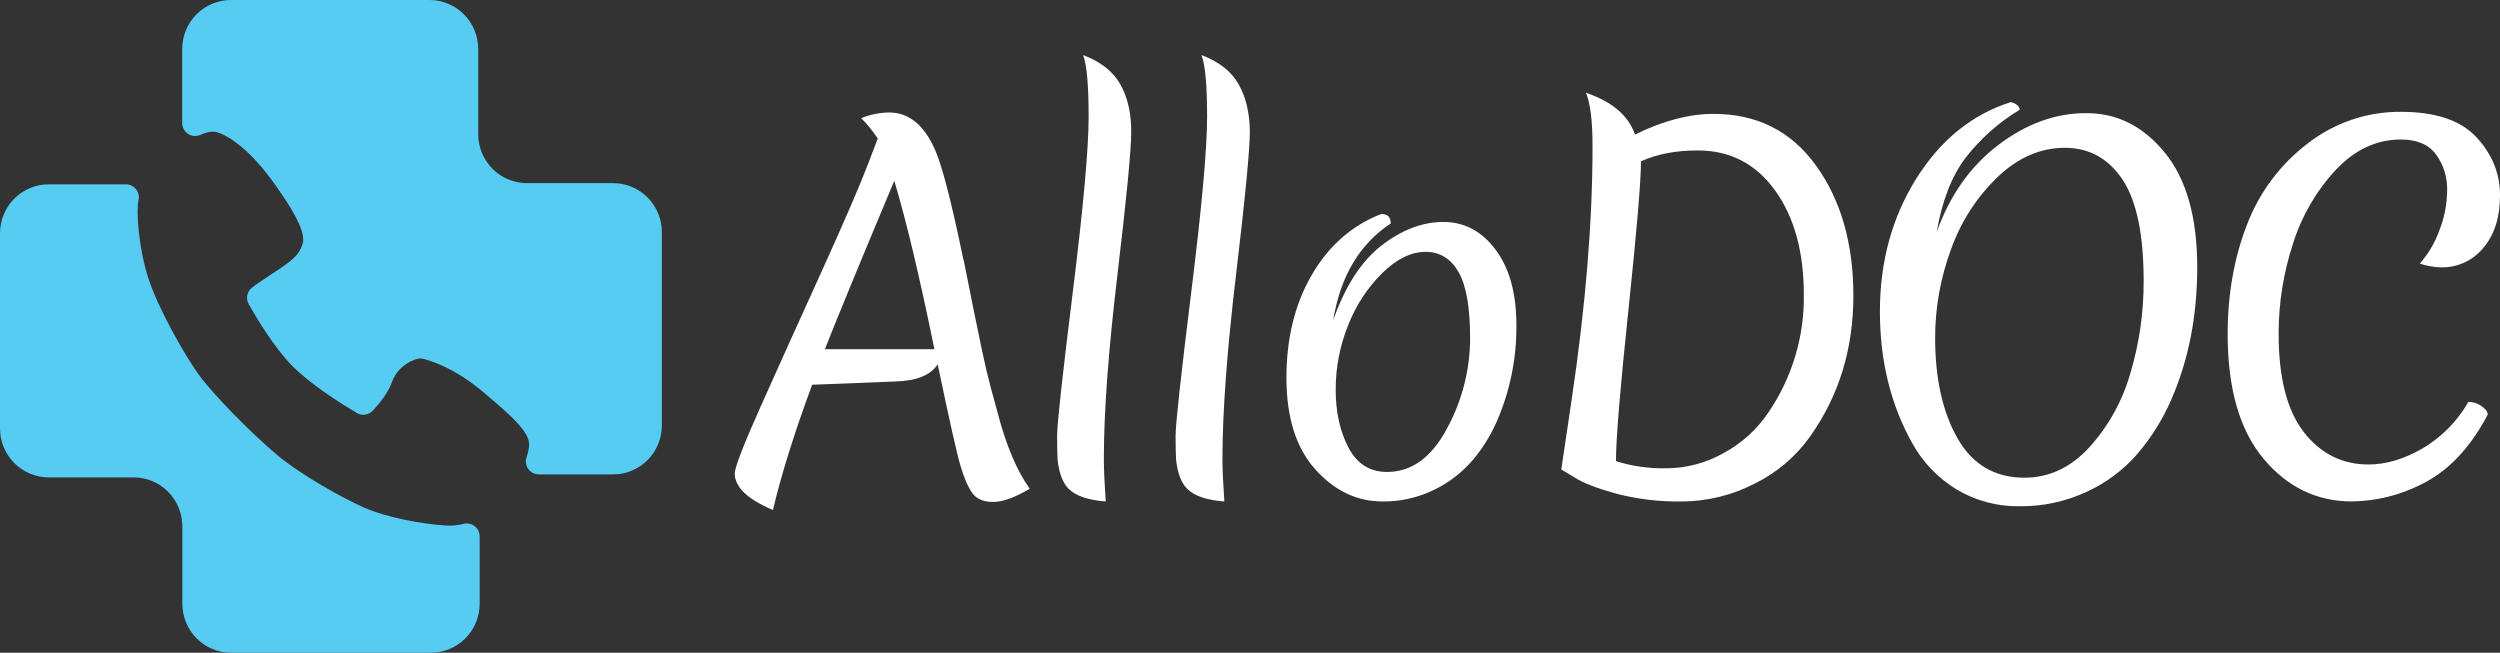 <svg width="203" height="53" viewBox="0 0 203 53" fill="none" xmlns="http://www.w3.org/2000/svg">
<rect x="0" y="0" width="203" height="53" fill="#333333" stroke="none"/>
<g clip-path="url(#clip0_4711_56)">
<path d="M38.949 43.565V49.023C38.949 50.078 38.532 51.089 37.789 51.835C37.047 52.581 36.041 53 34.991 53H18.762C17.713 53 16.706 52.581 15.964 51.835C15.222 51.089 14.805 50.078 14.805 49.023V42.742C14.805 42.219 14.703 41.702 14.504 41.219C14.305 40.737 14.014 40.298 13.646 39.929C13.279 39.56 12.842 39.267 12.362 39.067C11.882 38.867 11.368 38.764 10.848 38.764H3.957C2.908 38.764 1.901 38.345 1.159 37.599C0.417 36.853 0 35.842 0 34.787L0 18.944C0 17.889 0.417 16.877 1.159 16.131C1.901 15.386 2.908 14.967 3.957 14.967H10.234C10.392 14.967 10.548 15.004 10.69 15.075C10.832 15.145 10.956 15.246 11.053 15.372C11.15 15.497 11.218 15.643 11.25 15.799C11.283 15.954 11.28 16.115 11.242 16.27C11.044 17.137 11.266 20.264 12.08 22.698C12.895 25.133 14.92 28.699 16.08 30.34C17.24 31.982 20.498 35.269 22.497 36.938C24.497 38.608 27.979 40.536 29.657 41.257C31.335 41.977 34.075 42.542 36.198 42.671C36.684 42.704 37.172 42.659 37.644 42.538C37.799 42.499 37.961 42.496 38.117 42.529C38.273 42.562 38.42 42.631 38.546 42.73C38.672 42.829 38.774 42.956 38.843 43.1C38.913 43.245 38.949 43.404 38.949 43.565Z" fill="#56CCF2"/>
<path d="M53.743 18.858V34.545C53.743 35.6 53.326 36.611 52.584 37.357C51.842 38.103 50.835 38.522 49.786 38.522H43.748C43.583 38.522 43.42 38.483 43.272 38.407C43.125 38.332 42.998 38.222 42.9 38.088C42.803 37.954 42.739 37.798 42.713 37.634C42.687 37.47 42.699 37.302 42.75 37.144C42.859 36.835 42.93 36.514 42.963 36.188C43.038 35.096 41.582 33.805 39.162 31.772C36.742 29.738 34.539 29.132 34.166 29.106C33.793 29.08 32.339 29.577 31.821 31.035C31.508 31.917 30.791 32.792 30.271 33.345C30.109 33.52 29.892 33.634 29.656 33.669C29.421 33.704 29.18 33.657 28.975 33.535C27.749 32.809 25.197 31.212 23.7 29.678C22.24 28.178 20.856 25.87 20.197 24.702C20.074 24.484 20.032 24.229 20.079 23.982C20.126 23.736 20.26 23.515 20.455 23.358C20.898 23.013 21.493 22.628 22.391 22.036C23.822 21.093 24.34 20.648 24.587 19.728C24.834 18.809 23.734 16.876 21.971 14.495C20.208 12.114 18.549 11.017 17.651 10.745C17.272 10.629 16.788 10.721 16.244 10.959C16.085 11.027 15.912 11.053 15.74 11.037C15.568 11.02 15.403 10.961 15.259 10.865C15.115 10.768 14.998 10.637 14.917 10.484C14.836 10.331 14.794 10.16 14.794 9.986V3.986C14.793 3.462 14.895 2.943 15.094 2.459C15.293 1.975 15.585 1.535 15.954 1.164C16.323 0.794 16.761 0.5 17.243 0.301C17.724 0.101 18.241 -0.001 18.762 1.4459e-05H34.874C35.924 1.4459e-05 36.93 0.419 37.672 1.165C38.414 1.911 38.831 2.923 38.831 3.977V10.893C38.831 11.948 39.248 12.959 39.99 13.705C40.732 14.451 41.739 14.87 42.788 14.87H49.797C50.316 14.871 50.83 14.976 51.31 15.177C51.79 15.378 52.225 15.672 52.592 16.043C52.958 16.413 53.248 16.852 53.446 17.335C53.643 17.818 53.744 18.336 53.743 18.858Z" fill="#56CCF2"/>
<path d="M59.661 38.447C59.661 37.96 60.364 36.143 61.77 32.997C63.176 29.852 64.805 26.244 66.657 22.173C68.505 18.102 69.763 15.193 70.433 13.447L71.275 11.251C70.882 10.655 70.432 10.101 69.932 9.594C70.651 9.302 71.418 9.145 72.194 9.133C73.804 9.133 75.056 10.161 75.948 12.215C76.517 13.524 77.271 16.452 78.21 21.001C78.263 21.165 78.302 21.332 78.326 21.503C78.377 21.788 78.638 23.091 79.11 25.411C79.582 27.731 79.908 29.273 80.089 30.036C80.266 30.793 80.573 31.954 81.008 33.52C81.698 36.168 82.567 38.223 83.613 39.686C82.413 40.4 81.424 40.757 80.643 40.757C79.863 40.757 79.301 40.519 78.957 40.044C78.614 39.571 78.295 38.839 77.999 37.849C77.704 36.859 77.084 34.105 76.14 29.586C75.572 30.457 74.447 30.919 72.767 30.972L65.945 31.242C64.486 35.195 63.426 38.585 62.764 41.411C60.697 40.541 59.663 39.553 59.661 38.447ZM72.616 14.679C69.678 21.691 67.8 26.25 66.983 28.356H75.874C74.674 22.474 73.588 17.915 72.616 14.679Z" fill="white"/>
<path d="M85.877 37.331C85.852 36.921 85.839 36.259 85.839 35.346C85.839 34.433 86.265 30.537 87.118 23.656C87.971 16.773 88.397 12.047 88.397 9.478C88.397 6.91 88.247 5.241 87.948 4.472C89.377 5.011 90.387 5.806 90.975 6.858C91.564 7.909 91.857 9.181 91.856 10.672C91.856 12.161 91.485 16.013 90.745 22.229C90.004 28.445 89.633 33.453 89.632 37.251C89.632 38.074 89.683 39.23 89.785 40.719C88.38 40.616 87.385 40.282 86.8 39.718C86.313 39.256 86.005 38.461 85.877 37.331Z" fill="white"/>
<path d="M95.497 37.331C95.472 36.921 95.459 36.259 95.459 35.346C95.459 34.433 95.885 30.537 96.738 23.656C97.591 16.773 98.017 12.047 98.017 9.478C98.017 6.91 97.865 5.241 97.559 4.472C98.989 5.01 99.998 5.805 100.586 6.86C101.175 7.914 101.475 9.186 101.486 10.674C101.486 12.163 101.116 16.015 100.375 22.231C99.635 28.447 99.264 33.455 99.262 37.254C99.262 38.076 99.314 39.232 99.416 40.721C98.01 40.618 97.015 40.284 96.431 39.72C95.935 39.257 95.624 38.461 95.497 37.331Z" fill="white"/>
<path d="M112.187 19.93C113.834 18.658 115.508 18.023 117.208 18.023C118.908 18.023 120.32 18.774 121.444 20.277C122.567 21.78 123.129 23.815 123.131 26.382C123.159 29.089 122.612 31.771 121.528 34.249C120.325 36.921 118.587 38.783 116.315 39.836C115.042 40.435 113.65 40.736 112.245 40.717C110.176 40.717 108.363 39.85 106.804 38.117C105.244 36.384 104.463 33.906 104.458 30.681C104.458 27.458 105.148 24.665 106.529 22.302C107.909 19.939 109.786 18.296 112.161 17.373C112.673 17.373 112.929 17.63 112.929 18.145C110.4 19.813 108.842 22.433 108.253 26.003C109.228 23.231 110.54 21.207 112.187 19.93ZM119.374 27.479C119.374 24.976 119.061 23.179 118.434 22.088C117.807 20.996 116.913 20.451 115.752 20.451C114.591 20.451 113.421 21.022 112.245 22.165C111.034 23.365 110.09 24.809 109.473 26.401C108.799 28.065 108.455 29.845 108.458 31.641C108.458 33.451 108.803 35.018 109.492 36.341C110.181 37.663 111.229 38.324 112.635 38.323C114.625 38.323 116.247 37.142 117.502 34.781C118.719 32.544 119.362 30.037 119.374 27.488V27.479Z" fill="white"/>
<path d="M139.149 9.249C142.675 9.249 145.447 10.648 147.464 13.447C149.481 16.246 150.491 19.764 150.494 24.001C150.494 28.317 149.331 32.118 147.006 35.404C145.84 37.058 144.278 38.39 142.464 39.276C140.638 40.219 138.616 40.712 136.563 40.717C134.753 40.749 132.948 40.532 131.196 40.074C129.651 39.645 128.533 39.209 127.843 38.764L126.777 38.121C126.802 37.916 127.087 36.002 127.629 32.38C128.754 24.831 129.315 17.987 129.314 11.848C129.314 9.818 129.135 8.38 128.779 7.535C130.898 8.249 132.226 9.379 132.763 10.925C135.029 9.806 137.158 9.248 139.149 9.249ZM131.216 37.446C132.543 37.862 133.928 38.057 135.318 38.025C136.957 38.017 138.568 37.585 139.993 36.771C141.46 35.973 142.711 34.826 143.635 33.43C145.521 30.64 146.512 27.336 146.473 23.963C146.473 20.447 145.691 17.61 144.127 15.451C142.564 13.292 140.47 12.213 137.846 12.215C136.084 12.215 134.551 12.51 133.247 13.1C133.247 14.693 132.909 18.7 132.233 25.12C131.556 31.54 131.217 35.649 131.216 37.446Z" fill="white"/>
<path d="M173.529 36.887C172.387 38.191 170.982 39.235 169.407 39.949C167.713 40.731 165.868 41.126 164.005 41.107C162.187 41.141 160.397 40.661 158.839 39.72C157.361 38.813 156.14 37.539 155.293 36.021C153.529 32.888 152.648 29.306 152.649 25.274C152.651 21.243 153.634 17.653 155.6 14.506C157.569 11.363 160.127 9.291 163.275 8.291C163.71 8.394 163.953 8.6 164.005 8.908C162.316 9.923 160.829 11.241 159.617 12.798C158.48 14.289 157.694 16.306 157.259 18.848C158.33 15.847 160.004 13.484 162.28 11.759C164.555 10.033 166.938 9.176 169.426 9.187C171.918 9.187 174.039 10.258 175.788 12.402C177.538 14.544 178.414 17.645 178.415 21.704C178.415 25.659 177.712 29.241 176.307 32.451C175.608 34.062 174.672 35.558 173.529 36.887ZM172.341 14.572C171.19 12.858 169.63 12.001 167.663 12.001C165.696 12.001 163.882 12.787 162.222 14.358C160.518 15.992 159.219 18.005 158.427 20.234C157.572 22.536 157.134 24.973 157.133 27.43C157.133 30.743 157.74 33.465 158.954 35.597C160.168 37.729 161.985 38.792 164.405 38.788C166.374 38.788 168.112 37.979 169.618 36.362C171.182 34.645 172.33 32.588 172.972 30.351C173.709 27.904 174.077 25.359 174.064 22.801C174.064 19.03 173.489 16.287 172.341 14.572Z" fill="white"/>
<path d="M190.967 40.716C188.124 40.716 185.735 39.561 183.799 37.249C181.863 34.938 180.892 31.573 180.886 27.156C180.886 23.897 181.41 20.925 182.458 18.239C183.454 15.623 185.16 13.341 187.383 11.651C189.546 9.964 192.213 9.058 194.951 9.08C197.762 9.08 199.805 9.766 201.083 11.139C202.361 12.512 203.001 14.084 203.002 15.854C203.002 17.627 202.555 19.046 201.661 20.112C201.24 20.628 200.706 21.041 200.102 21.318C199.497 21.595 198.837 21.729 198.173 21.71C197.599 21.69 197.031 21.587 196.487 21.402C197.162 20.641 197.688 19.759 198.039 18.802C198.474 17.739 198.701 16.601 198.708 15.451C198.735 14.407 198.418 13.384 197.806 12.541C197.208 11.732 196.256 11.328 194.951 11.328C192.983 11.328 191.227 12.143 189.683 13.775C188.088 15.487 186.895 17.538 186.195 19.775C185.416 22.142 185.021 24.62 185.025 27.113C185.025 30.657 185.702 33.309 187.056 35.068C188.411 36.826 190.163 37.709 192.312 37.716C193.743 37.716 195.212 37.28 196.719 36.407C198.264 35.495 199.546 34.193 200.437 32.631C200.82 32.633 201.192 32.754 201.503 32.978C201.836 33.21 202.002 33.439 202.002 33.67C200.569 36.393 198.768 38.281 196.597 39.334C194.85 40.221 192.924 40.694 190.967 40.716Z" fill="white"/>
</g>
<defs>
<clipPath id="clip0_4711_56">
<rect width="203" height="53" fill="white"/>
</clipPath>
</defs>
</svg>
